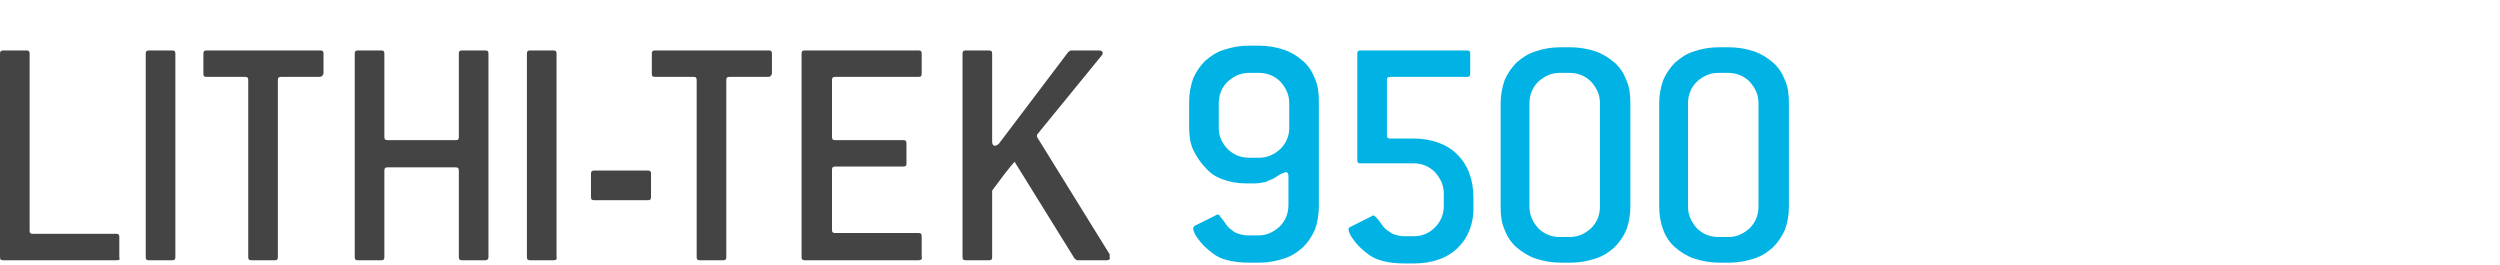 <?xml version="1.0" encoding="utf-8"?>
<!-- Generator: Adobe Illustrator 20.1.0, SVG Export Plug-In . SVG Version: 6.00 Build 0)  -->
<svg version="1.1" id="Layer_1" xmlns="http://www.w3.org/2000/svg" xmlns:xlink="http://www.w3.org/1999/xlink" x="0px" y="0px"
	 viewBox="0 0 312.2 33.1" style="enable-background:new 0 0 312.2 33.1;" xml:space="preserve">
<style type="text/css">
	.st0{fill:#444444;}
	.st1{fill:#00B3E4;}
</style>
<g>
	<path class="st0" d="M14.6,32.5H0.4c-0.3,0-0.4-0.1-0.4-0.4V6.7c0-0.3,0.1-0.4,0.4-0.4h2.9c0.3,0,0.4,0.1,0.4,0.4v22.1
		c0,0.3,0.1,0.4,0.4,0.4h10.4c0.3,0,0.4,0.1,0.4,0.4v2.5C15,32.4,14.9,32.5,14.6,32.5z"/>
	<path class="st0" d="M21.5,32.5h-2.9c-0.3,0-0.4-0.1-0.4-0.4V6.7c0-0.3,0.1-0.4,0.4-0.4h2.9c0.3,0,0.4,0.1,0.4,0.4v25.4
		C21.9,32.4,21.8,32.5,21.5,32.5z"/>
	<path class="st0" d="M39.9,9.6h-4.8c-0.3,0-0.4,0.1-0.4,0.4v22.1c0,0.3-0.1,0.4-0.4,0.4h-2.9c-0.3,0-0.4-0.1-0.4-0.4V10
		c0-0.3-0.1-0.4-0.4-0.4h-4.8c-0.3,0-0.4-0.1-0.4-0.4V6.7c0-0.3,0.1-0.4,0.4-0.4H40c0.3,0,0.4,0.1,0.4,0.4v2.5
		C40.3,9.5,40.1,9.6,39.9,9.6z"/>
	<path class="st0" d="M60.6,32.5h-2.9c-0.3,0-0.4-0.1-0.4-0.4V21.3c0-0.3-0.1-0.4-0.4-0.4h-8.5c-0.3,0-0.4,0.1-0.4,0.4v10.8
		c0,0.3-0.1,0.4-0.4,0.4h-2.9c-0.3,0-0.4-0.1-0.4-0.4V6.7c0-0.3,0.1-0.4,0.4-0.4h2.9c0.3,0,0.4,0.1,0.4,0.4v10.4
		c0,0.3,0.1,0.4,0.4,0.4h8.5c0.3,0,0.4-0.1,0.4-0.4V6.7c0-0.3,0.1-0.4,0.4-0.4h2.9c0.3,0,0.4,0.1,0.4,0.4v25.4
		C61,32.4,60.8,32.5,60.6,32.5z"/>
	<path class="st0" d="M69.1,32.5h-2.9c-0.3,0-0.4-0.1-0.4-0.4V6.7c0-0.3,0.1-0.4,0.4-0.4h2.9c0.3,0,0.4,0.1,0.4,0.4v25.4
		C69.6,32.4,69.4,32.5,69.1,32.5z"/>
	<path class="st0" d="M80.9,25h-6.7c-0.3,0-0.4-0.1-0.4-0.4v-2.9c0-0.3,0.1-0.4,0.4-0.4h6.7c0.3,0,0.4,0.1,0.4,0.4v2.9
		C81.3,24.9,81.2,25,80.9,25z"/>
	<path class="st0" d="M95.9,9.6h-4.8c-0.3,0-0.4,0.1-0.4,0.4v22.1c0,0.3-0.1,0.4-0.4,0.4h-2.9c-0.3,0-0.4-0.1-0.4-0.4V10
		c0-0.3-0.1-0.4-0.4-0.4h-4.8c-0.3,0-0.4-0.1-0.4-0.4V6.7c0-0.3,0.1-0.4,0.4-0.4H96c0.3,0,0.4,0.1,0.4,0.4v2.5
		C96.3,9.5,96.2,9.6,95.9,9.6z"/>
	<path class="st0" d="M114.7,32.5h-14.2c-0.3,0-0.4-0.1-0.4-0.4V6.7c0-0.3,0.1-0.4,0.4-0.4h14.2c0.3,0,0.4,0.1,0.4,0.4v2.5
		c0,0.3-0.1,0.4-0.4,0.4h-10.4c-0.3,0-0.4,0.1-0.4,0.4v7.1c0,0.3,0.1,0.4,0.4,0.4h8.5c0.3,0,0.4,0.1,0.4,0.4v2.5
		c0,0.3-0.1,0.4-0.4,0.4h-8.5c-0.3,0-0.4,0.1-0.4,0.4v7.5c0,0.3,0.1,0.4,0.4,0.4h10.4c0.3,0,0.4,0.1,0.4,0.4V32
		C115.2,32.4,115,32.5,114.7,32.5z"/>
	<path class="st0" d="M138.6,32.2c0,0.2-0.1,0.3-0.4,0.3h-3.7l-0.3-0.2l-7.5-12.1c-0.8,0.9-1.7,2.1-2.8,3.6v8.3
		c0,0.3-0.1,0.4-0.4,0.4h-2.9c-0.3,0-0.4-0.1-0.4-0.4V6.7c0-0.3,0.1-0.4,0.4-0.4h2.9c0.3,0,0.4,0.1,0.4,0.4v11
		c0,0.3,0.1,0.5,0.4,0.5c0.1,0,0.2-0.1,0.4-0.2l8.7-11.5l0.3-0.2h3.5c0.3,0,0.5,0.1,0.5,0.3c0,0.1,0,0.2-0.1,0.3l-8,9.8
		c-0.1,0.1-0.1,0.1-0.1,0.2s0,0.2,0,0.2l9.1,14.7C138.5,32,138.6,32.1,138.6,32.2z"/>
	<path class="st1" d="M164.2,28.7c-0.4,0.9-0.9,1.6-1.5,2.2c-0.7,0.6-1.4,1.1-2.4,1.4c-0.9,0.3-1.9,0.5-3.1,0.5H156
		c-1,0-1.9-0.1-2.7-0.3s-1.4-0.5-1.9-0.9c-0.8-0.6-1.4-1.2-1.8-1.8c-0.4-0.5-0.6-1-0.6-1.3c0-0.1,0.1-0.2,0.2-0.3l2.6-1.3
		c0.1-0.1,0.2-0.1,0.3-0.1s0.1,0,0.2,0.1c0,0.1,0.1,0.1,0.1,0.2c0.3,0.3,0.5,0.6,0.7,0.9s0.4,0.5,0.7,0.7c0.2,0.2,0.5,0.4,0.9,0.5
		c0.3,0.1,0.7,0.2,1.2,0.2h1.2c1.1,0,1.9-0.4,2.7-1.1c0.7-0.7,1.1-1.6,1.1-2.7V22c0-0.3-0.1-0.5-0.3-0.5c-0.1,0-0.3,0.1-0.6,0.2
		c-0.2,0.1-0.5,0.3-0.8,0.5s-0.7,0.3-1.1,0.5c-0.4,0.1-0.9,0.2-1.4,0.2h-1.2c-1,0-2-0.2-2.8-0.5c-0.9-0.3-1.6-0.8-2.2-1.5
		c-0.6-0.6-1.1-1.4-1.5-2.2c-0.4-0.9-0.5-1.8-0.5-2.9v-3.1c0-1.1,0.2-2,0.5-2.9c0.4-0.9,0.9-1.6,1.5-2.2c0.7-0.6,1.4-1.1,2.4-1.4
		c0.9-0.3,1.9-0.5,3.1-0.5h1.2c1.1,0,2.2,0.2,3.1,0.5c0.9,0.3,1.7,0.8,2.4,1.4s1.2,1.4,1.5,2.2c0.4,0.9,0.5,1.8,0.5,2.9v12.9
		C164.7,26.9,164.5,27.9,164.2,28.7z M161,12.9c0-1.1-0.4-1.9-1.1-2.7c-0.7-0.7-1.6-1.1-2.7-1.1H156c-1.1,0-1.9,0.4-2.7,1.1
		c-0.7,0.7-1.1,1.6-1.1,2.7V16c0,1,0.4,1.9,1.1,2.6c0.7,0.7,1.6,1.1,2.7,1.1h1.2c1.1,0,1.9-0.4,2.7-1.1c0.7-0.7,1.1-1.6,1.1-2.6
		V12.9z"/>
	<path class="st1" d="M182.1,30.9c-1.3,1.3-3.2,2-5.5,2h-1.2c-1,0-1.9-0.1-2.7-0.3s-1.4-0.5-1.9-0.9c-0.8-0.6-1.4-1.2-1.8-1.8
		c-0.4-0.5-0.6-1-0.6-1.3c0-0.1,0.1-0.2,0.3-0.3l2.6-1.3c0.1-0.1,0.2-0.1,0.2-0.1c0.1,0,0.2,0.1,0.4,0.3c0.3,0.3,0.5,0.6,0.7,0.9
		s0.4,0.5,0.7,0.7s0.5,0.4,0.9,0.5c0.3,0.1,0.7,0.2,1.2,0.2h1.2c1,0,1.9-0.4,2.6-1.1c0.7-0.7,1.1-1.6,1.1-2.7v-1.5
		c0-1.1-0.4-1.9-1.1-2.7c-0.7-0.7-1.6-1.1-2.6-1.1h-6.7c-0.3,0-0.4-0.1-0.4-0.4V6.7c0-0.3,0.1-0.4,0.4-0.4h13.3
		c0.3,0,0.4,0.1,0.4,0.4v2.5c0,0.3-0.1,0.4-0.4,0.4h-9.6c-0.3,0-0.4,0.1-0.4,0.4v6.9c0,0.3,0.1,0.4,0.4,0.4h2.9c2.3,0,4.2,0.7,5.5,2
		s2,3.1,2,5.4v0.8C184.1,27.8,183.4,29.6,182.1,30.9z"/>
	<path class="st1" d="M203.1,28.7c-0.4,0.9-0.9,1.6-1.5,2.2c-0.7,0.6-1.4,1.1-2.4,1.4c-0.9,0.3-1.9,0.5-3.1,0.5h-1.2
		c-1.1,0-2.2-0.2-3.1-0.5c-0.9-0.3-1.7-0.8-2.4-1.4s-1.2-1.4-1.5-2.2c-0.4-0.9-0.5-1.8-0.5-2.9V12.9c0-1.1,0.2-2,0.5-2.9
		c0.4-0.9,0.9-1.6,1.5-2.2c0.7-0.6,1.4-1.1,2.4-1.4c0.9-0.3,1.9-0.5,3.1-0.5h1.2c1.1,0,2.2,0.2,3.1,0.5c0.9,0.3,1.7,0.8,2.4,1.4
		s1.2,1.4,1.5,2.2c0.4,0.9,0.5,1.8,0.5,2.9v12.9C203.6,26.9,203.4,27.9,203.1,28.7z M199.8,12.9c0-1.1-0.4-1.9-1.1-2.7
		c-0.7-0.7-1.6-1.1-2.7-1.1h-1.2c-1.1,0-1.9,0.4-2.7,1.1c-0.7,0.7-1.1,1.6-1.1,2.7v12.9c0,1.1,0.4,1.9,1.1,2.7
		c0.7,0.7,1.6,1.1,2.7,1.1h1.2c1.1,0,1.9-0.4,2.7-1.1c0.7-0.7,1.1-1.6,1.1-2.7V12.9z"/>
	<path class="st1" d="M222.9,28.7c-0.4,0.9-0.9,1.6-1.5,2.2c-0.7,0.6-1.4,1.1-2.4,1.4c-0.9,0.3-1.9,0.5-3.1,0.5h-1.2
		c-1.1,0-2.2-0.2-3.1-0.5c-0.9-0.3-1.7-0.8-2.4-1.4s-1.2-1.4-1.5-2.2s-0.5-1.8-0.5-2.9V12.9c0-1.1,0.2-2,0.5-2.9
		c0.4-0.9,0.9-1.6,1.5-2.2c0.7-0.6,1.4-1.1,2.4-1.4c0.9-0.3,1.9-0.5,3.1-0.5h1.2c1.1,0,2.2,0.2,3.1,0.5c0.9,0.3,1.7,0.8,2.4,1.4
		s1.2,1.4,1.5,2.2c0.4,0.9,0.5,1.8,0.5,2.9v12.9C223.4,26.9,223.2,27.9,222.9,28.7z M219.6,12.9c0-1.1-0.4-1.9-1.1-2.7
		c-0.7-0.7-1.6-1.1-2.7-1.1h-1.2c-1.1,0-1.9,0.4-2.7,1.1c-0.7,0.7-1.1,1.6-1.1,2.7v12.9c0,1.1,0.4,1.9,1.1,2.7
		c0.7,0.7,1.6,1.1,2.7,1.1h1.2c1.1,0,1.9-0.4,2.7-1.1c0.7-0.7,1.1-1.6,1.1-2.7V12.9z"/>
</g>
</svg>
